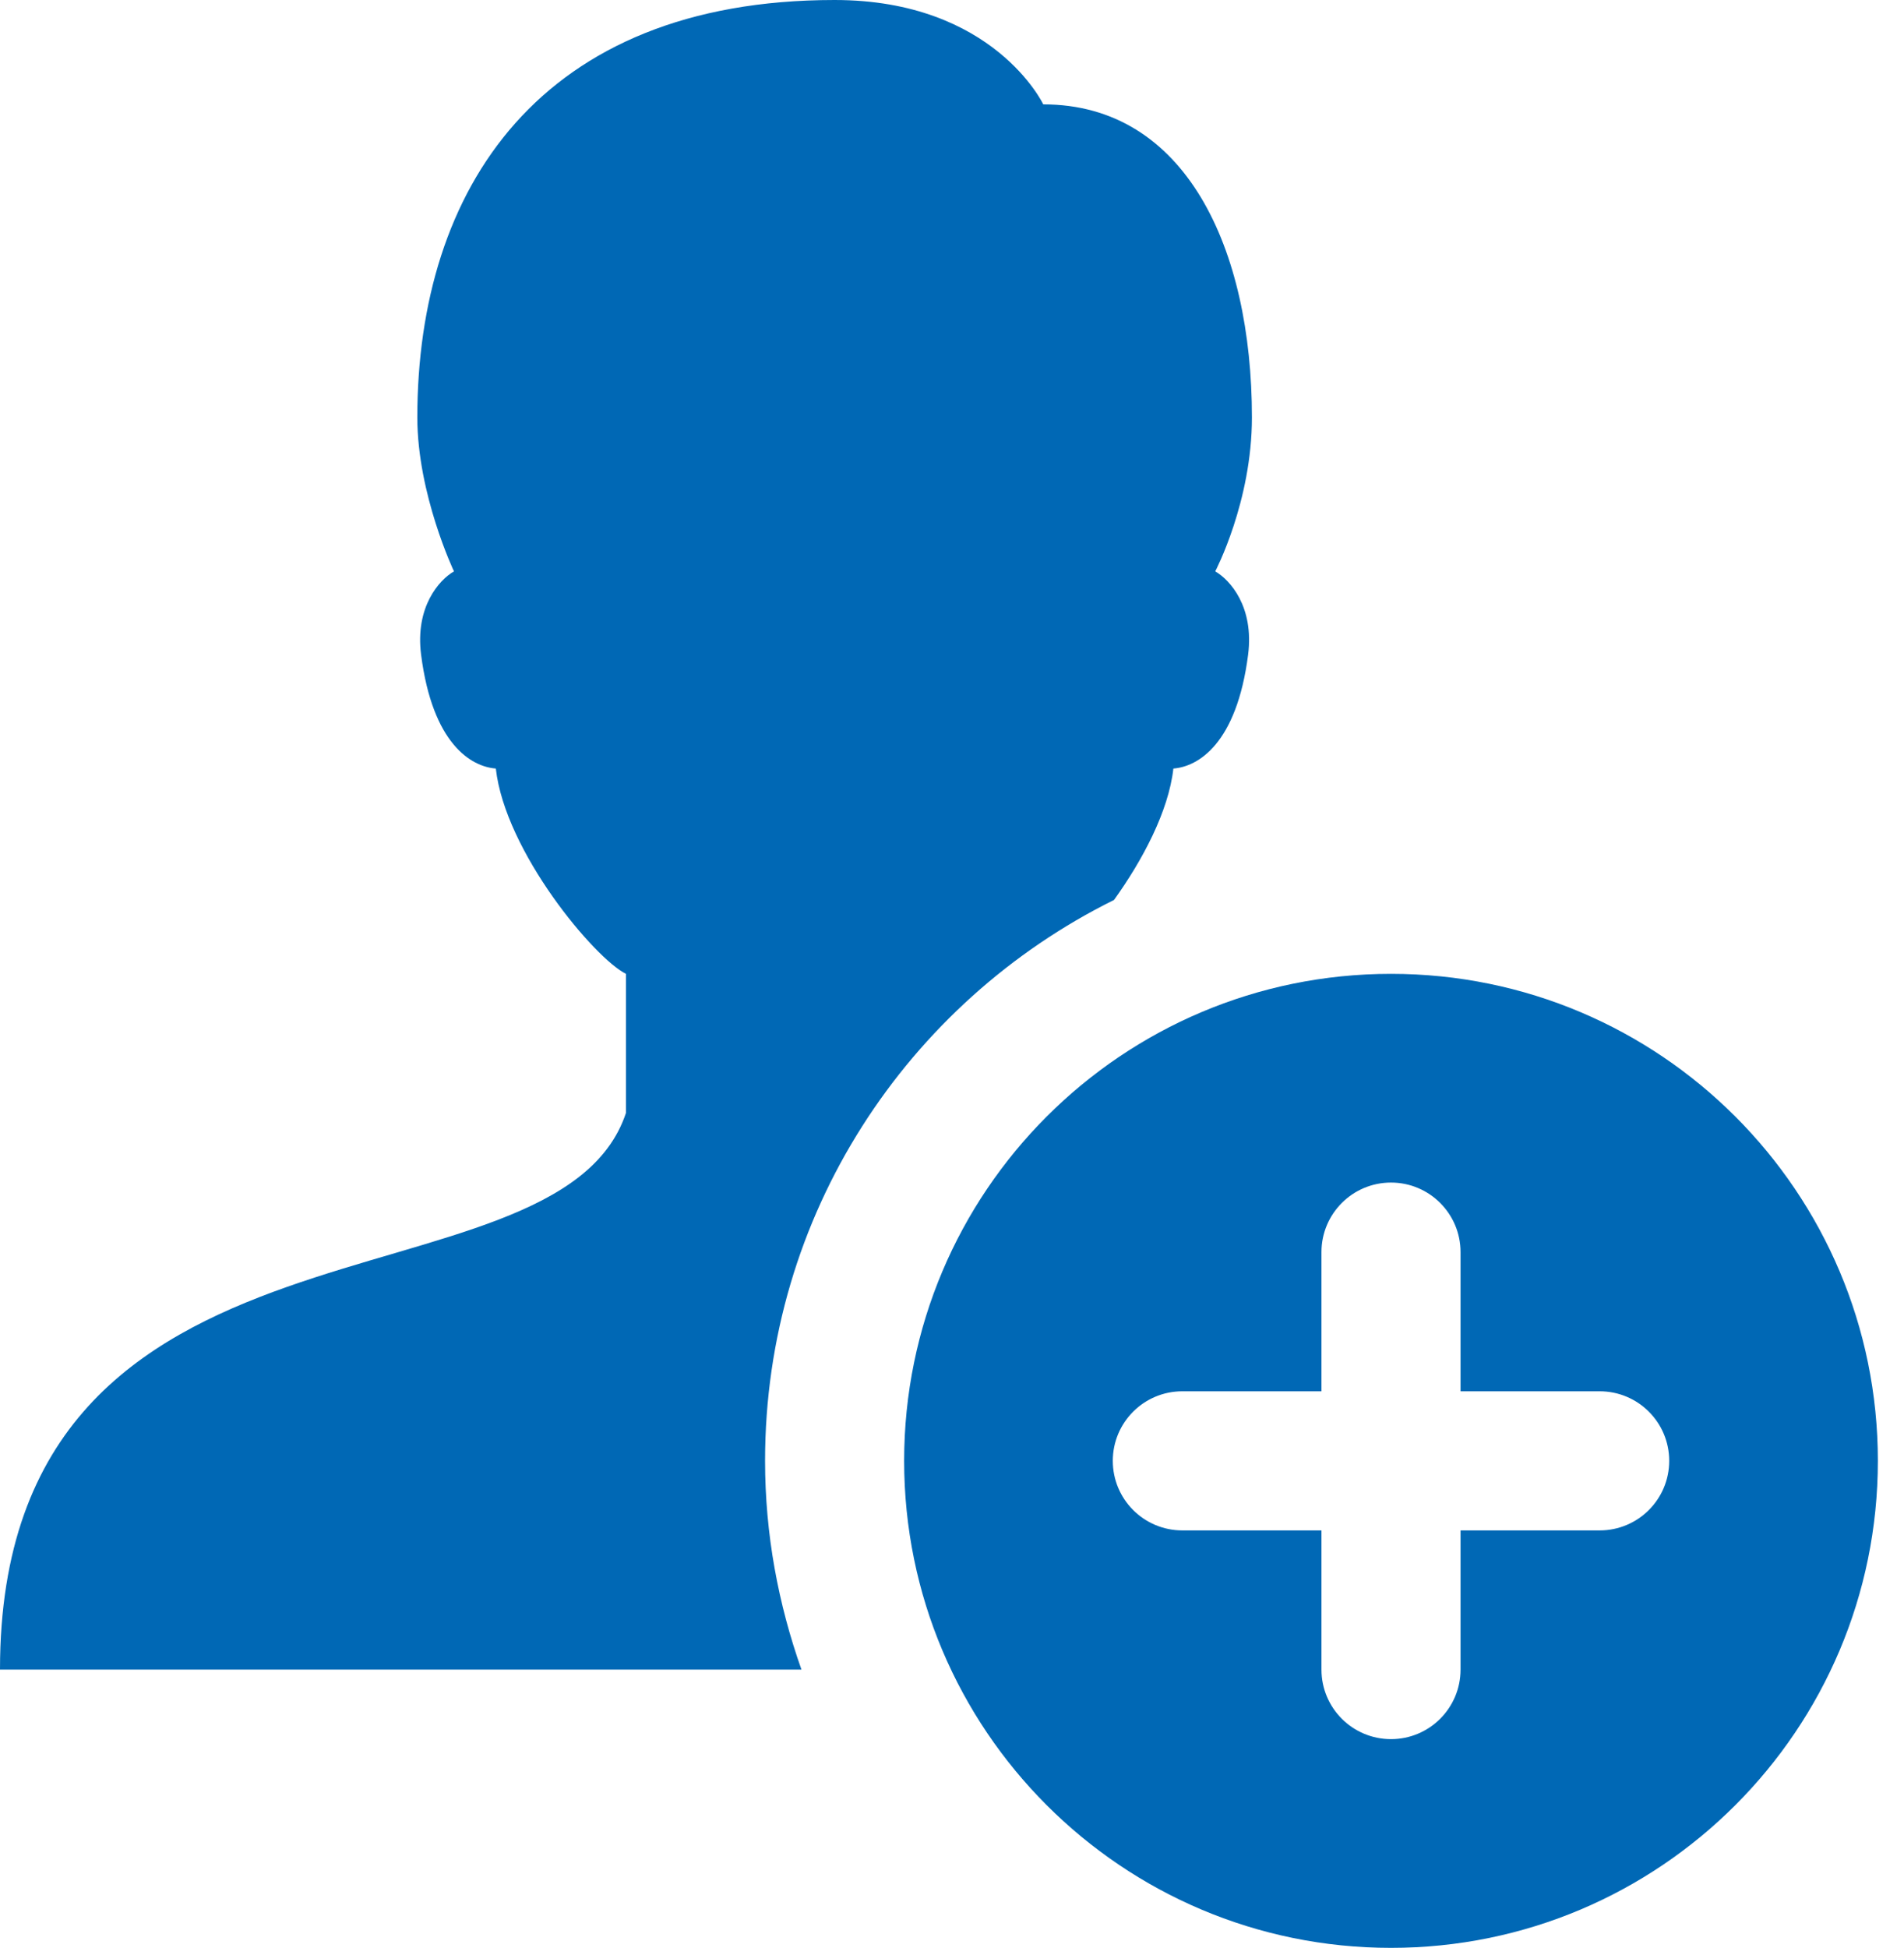 <svg width="44" height="45" viewBox="0 0 44 45" fill="none" xmlns="http://www.w3.org/2000/svg">
<path d="M19.287 0C12.469 0 9.644 4.373 9.644 9.644C9.644 11.418 10.491 13.2 10.491 13.2C10.15 13.396 9.59 14.019 9.731 15.124C9.995 17.187 10.889 17.712 11.458 17.755C11.675 19.679 13.742 22.14 14.465 22.498V25.713C12.858 30.535 0 27.32 0 38.571H18.521C17.986 37.06 17.68 35.443 17.68 33.749C17.68 28.061 20.971 23.155 25.744 20.791C26.402 19.875 27.004 18.747 27.116 17.755C27.685 17.712 28.579 17.187 28.843 15.124C28.984 14.017 28.424 13.396 28.083 13.2C28.083 13.2 28.931 11.59 28.931 9.644C28.931 5.741 27.399 2.411 24.109 2.411C24.109 2.411 22.966 0 19.287 0ZM32.145 22.498C25.931 22.498 20.894 27.536 20.894 33.749C20.894 39.963 25.931 45 32.145 45C38.359 45 43.396 39.963 43.396 33.749C43.396 27.536 38.359 22.498 32.145 22.498ZM32.145 27.32C33.032 27.32 33.752 28.039 33.752 28.927V32.142H36.967C37.854 32.142 38.574 32.86 38.574 33.749C38.574 34.638 37.854 35.356 36.967 35.356H33.752V38.571C33.752 39.46 33.032 40.178 32.145 40.178C31.258 40.178 30.538 39.46 30.538 38.571V35.356H27.323C26.436 35.356 25.716 34.638 25.716 33.749C25.716 32.86 26.436 32.142 27.323 32.142H30.538V28.927C30.538 28.039 31.258 27.32 32.145 27.32Z" fill="#0068b5"/>
</svg>

